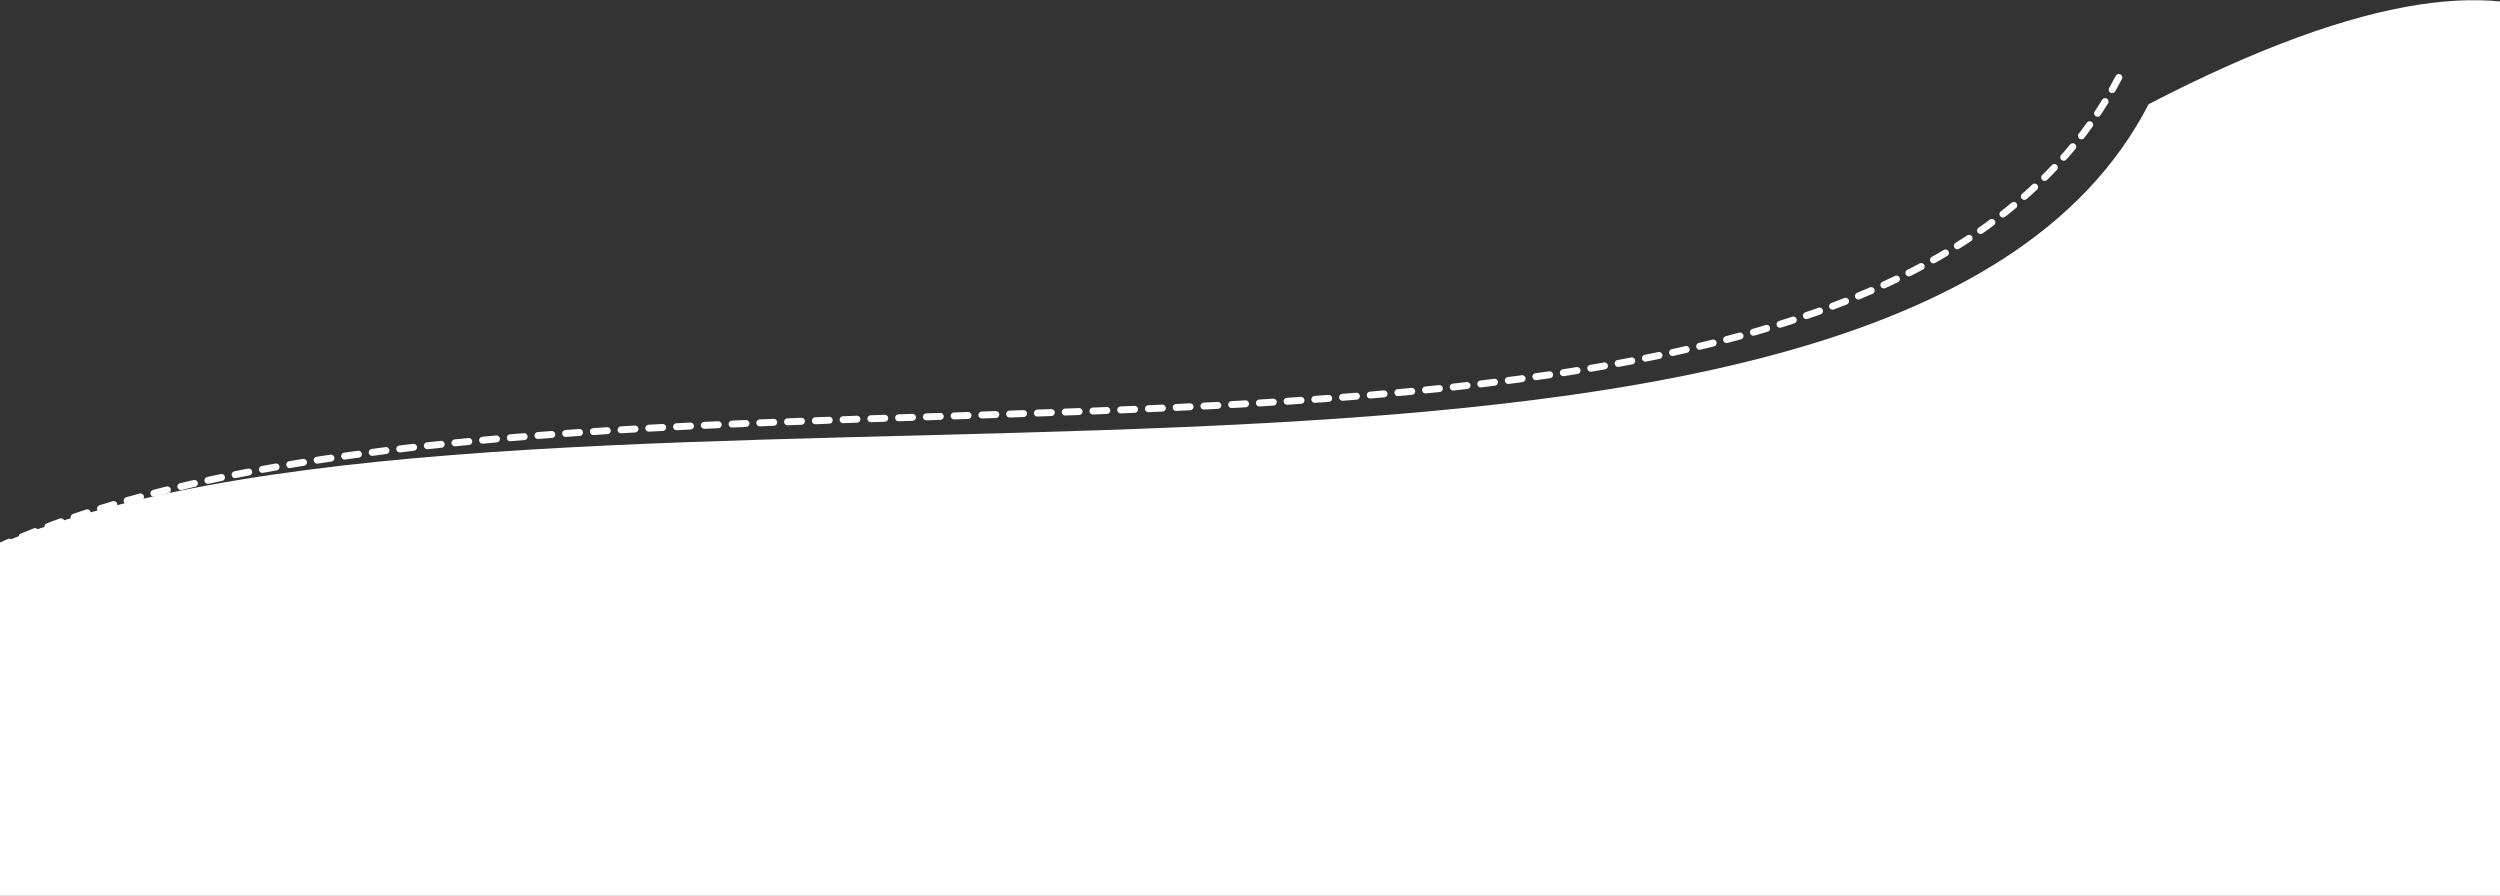 <svg width="360" height="129" viewBox="0 0 360 129" fill="none" xmlns="http://www.w3.org/2000/svg">
<rect x="0" y="0" width="360" height="129" fill="#333333" stroke="none"/>
<path d="M309.404 14.996C272.175 87.421 78.272 45.507 0 78.295V150.284H366.477C366.477 118.64 436.13 -50.578 309.404 14.996Z" fill="#fff"/>
<path d="M-0.486 78.887C83.006 40.874 266.467 85.677 305.221 10.951" stroke="#fff"  stroke-linecap="round" stroke-dasharray="2 2"/>
</svg>
